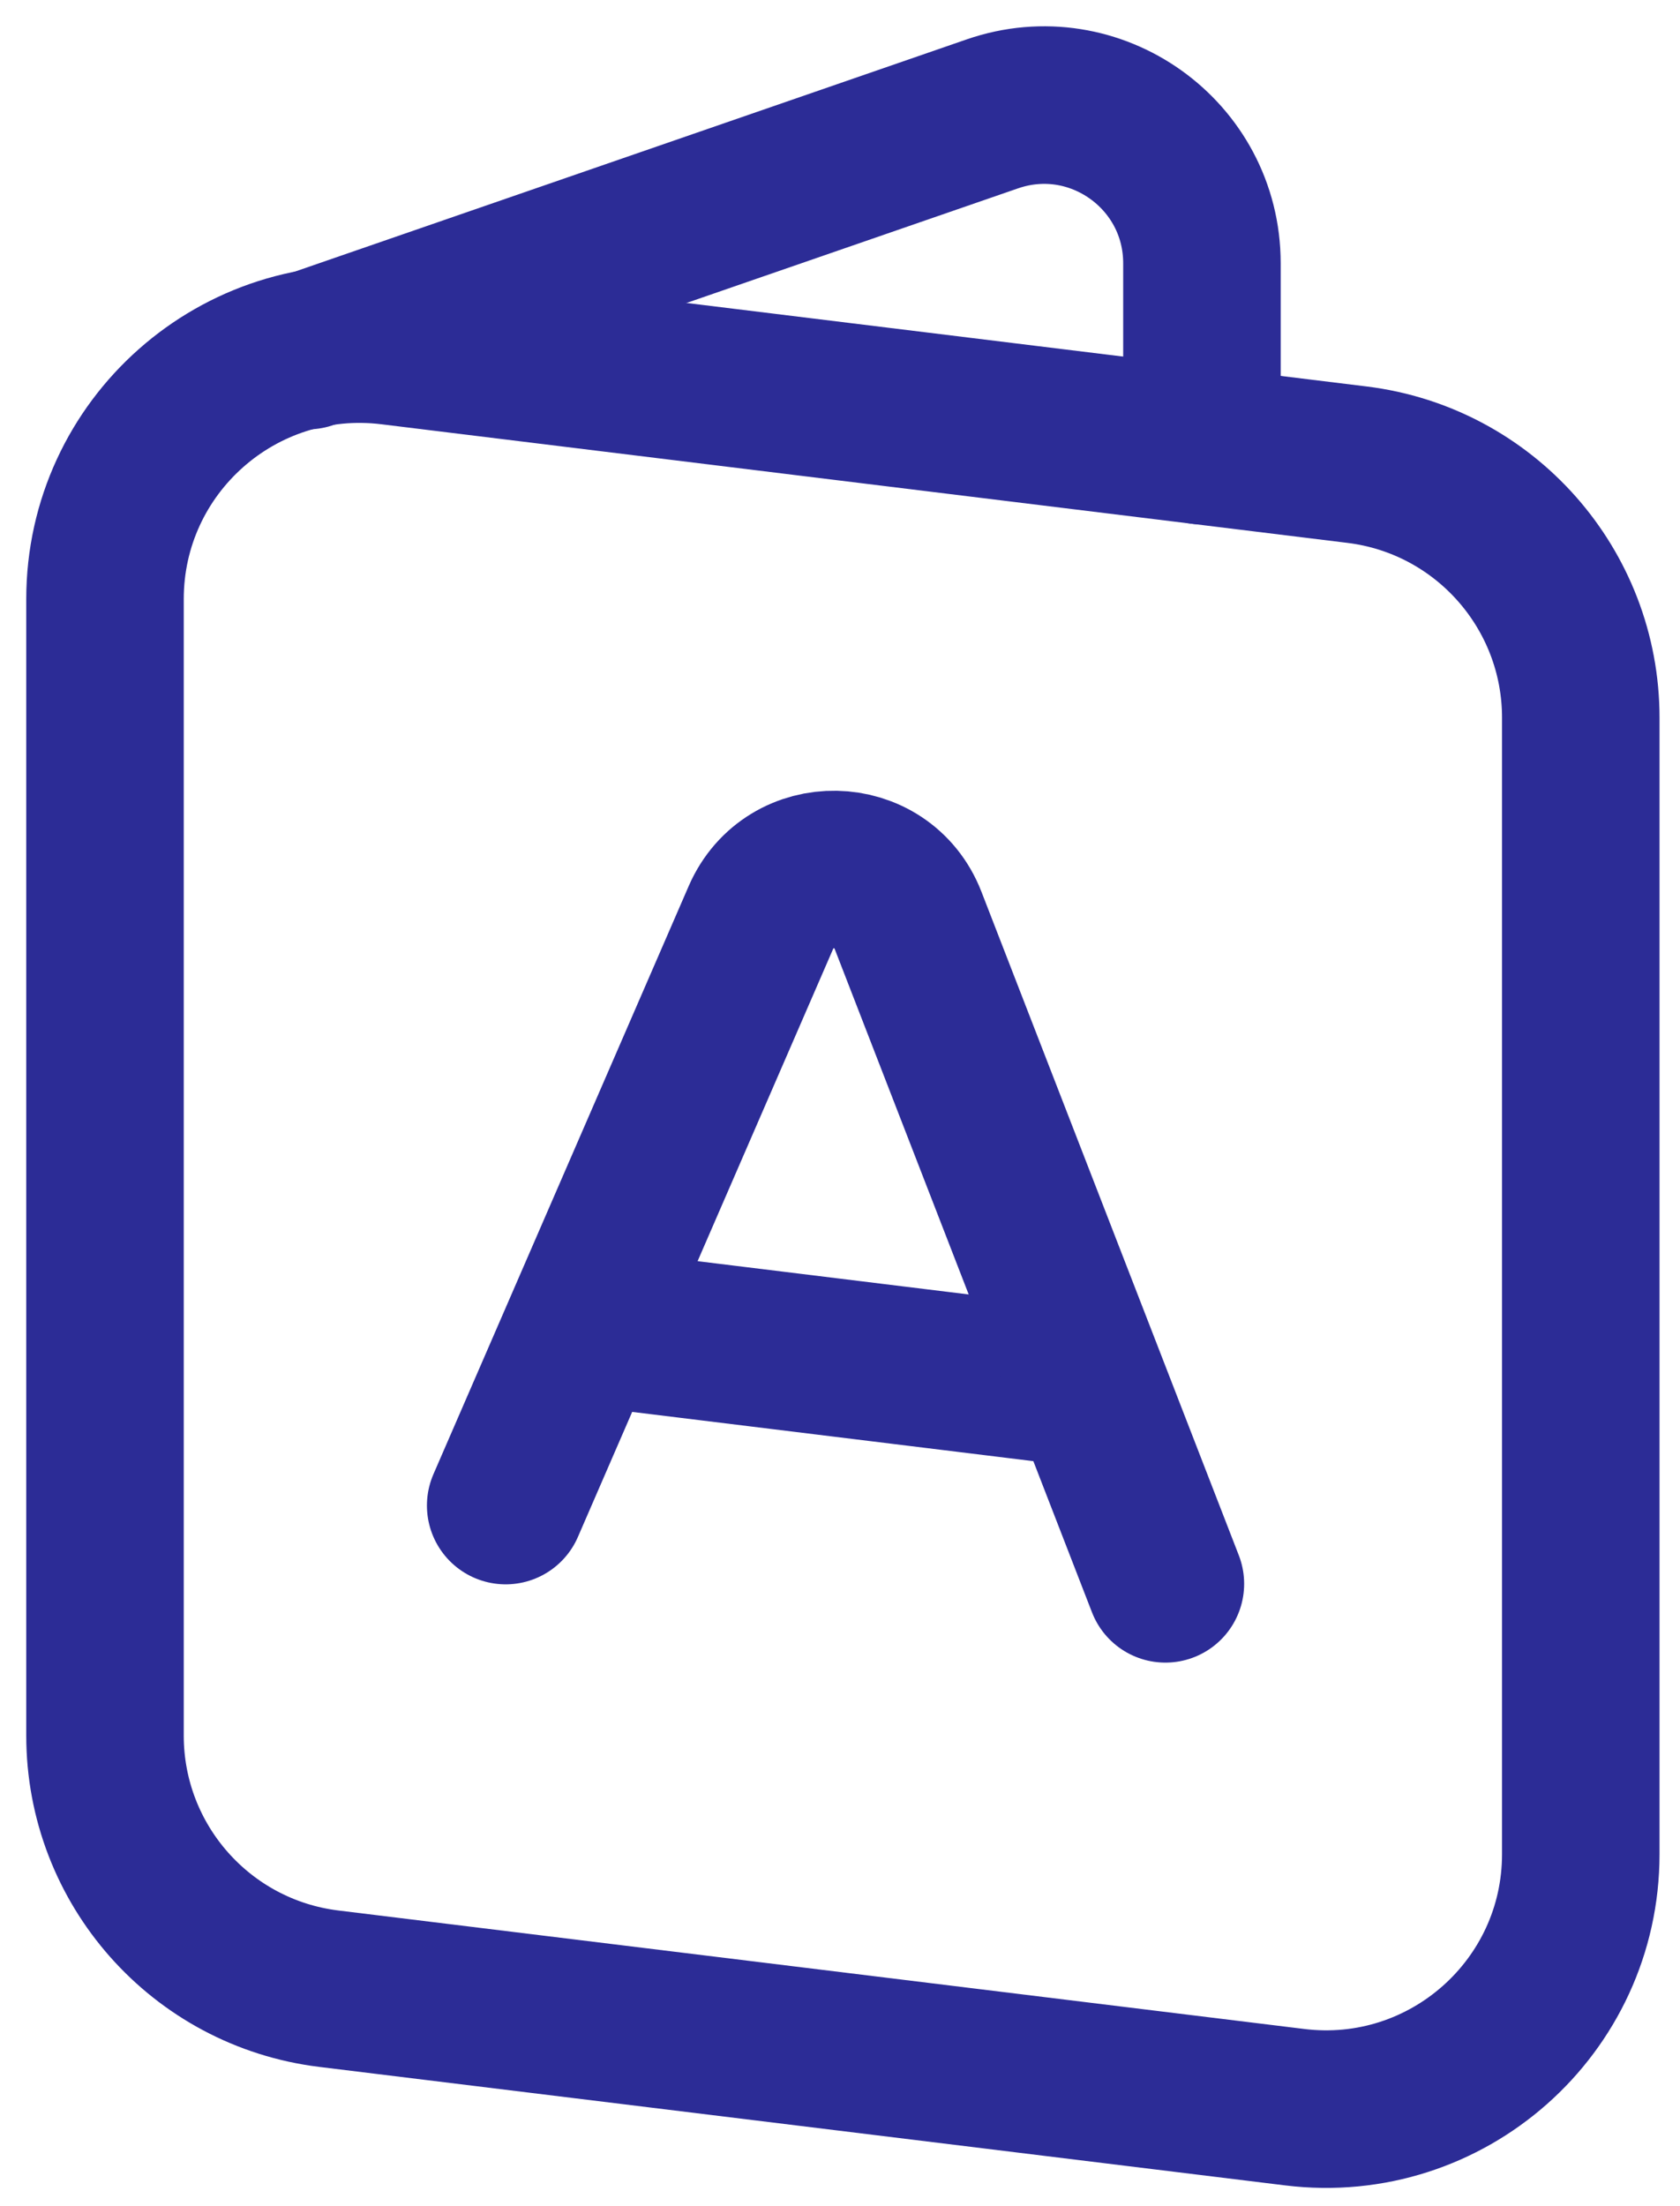 <svg height="21" viewBox="0 0 16 21" width="16" xmlns="http://www.w3.org/2000/svg"><g style="stroke:#2c2c96;stroke-width:1.5;fill:none;fill-rule:evenodd;stroke-linecap:round;stroke-linejoin:round" transform="translate(1 1)"><path d="m11.332 19.058-9.2-1.128c-1.217-.149-2.132-1.183-2.132-2.409v-10.818c0-1.458 1.276-2.587 2.723-2.409l9.2 1.129c1.217.149 2.132 1.183 2.132 2.409v10.817c0 1.458-1.276 2.586-2.723 2.409z"/><path d="m4.744 11.65 4.45.546"/><path d="m3.816 13.331 2.431-5.598c.27-.621 1.156-.604 1.401.027l2.451 6.316"/><path d="m10.447 3.242v-1.736c0-1.034-1.019-1.76-1.996-1.422l-6.521 2.253"/></g></svg>